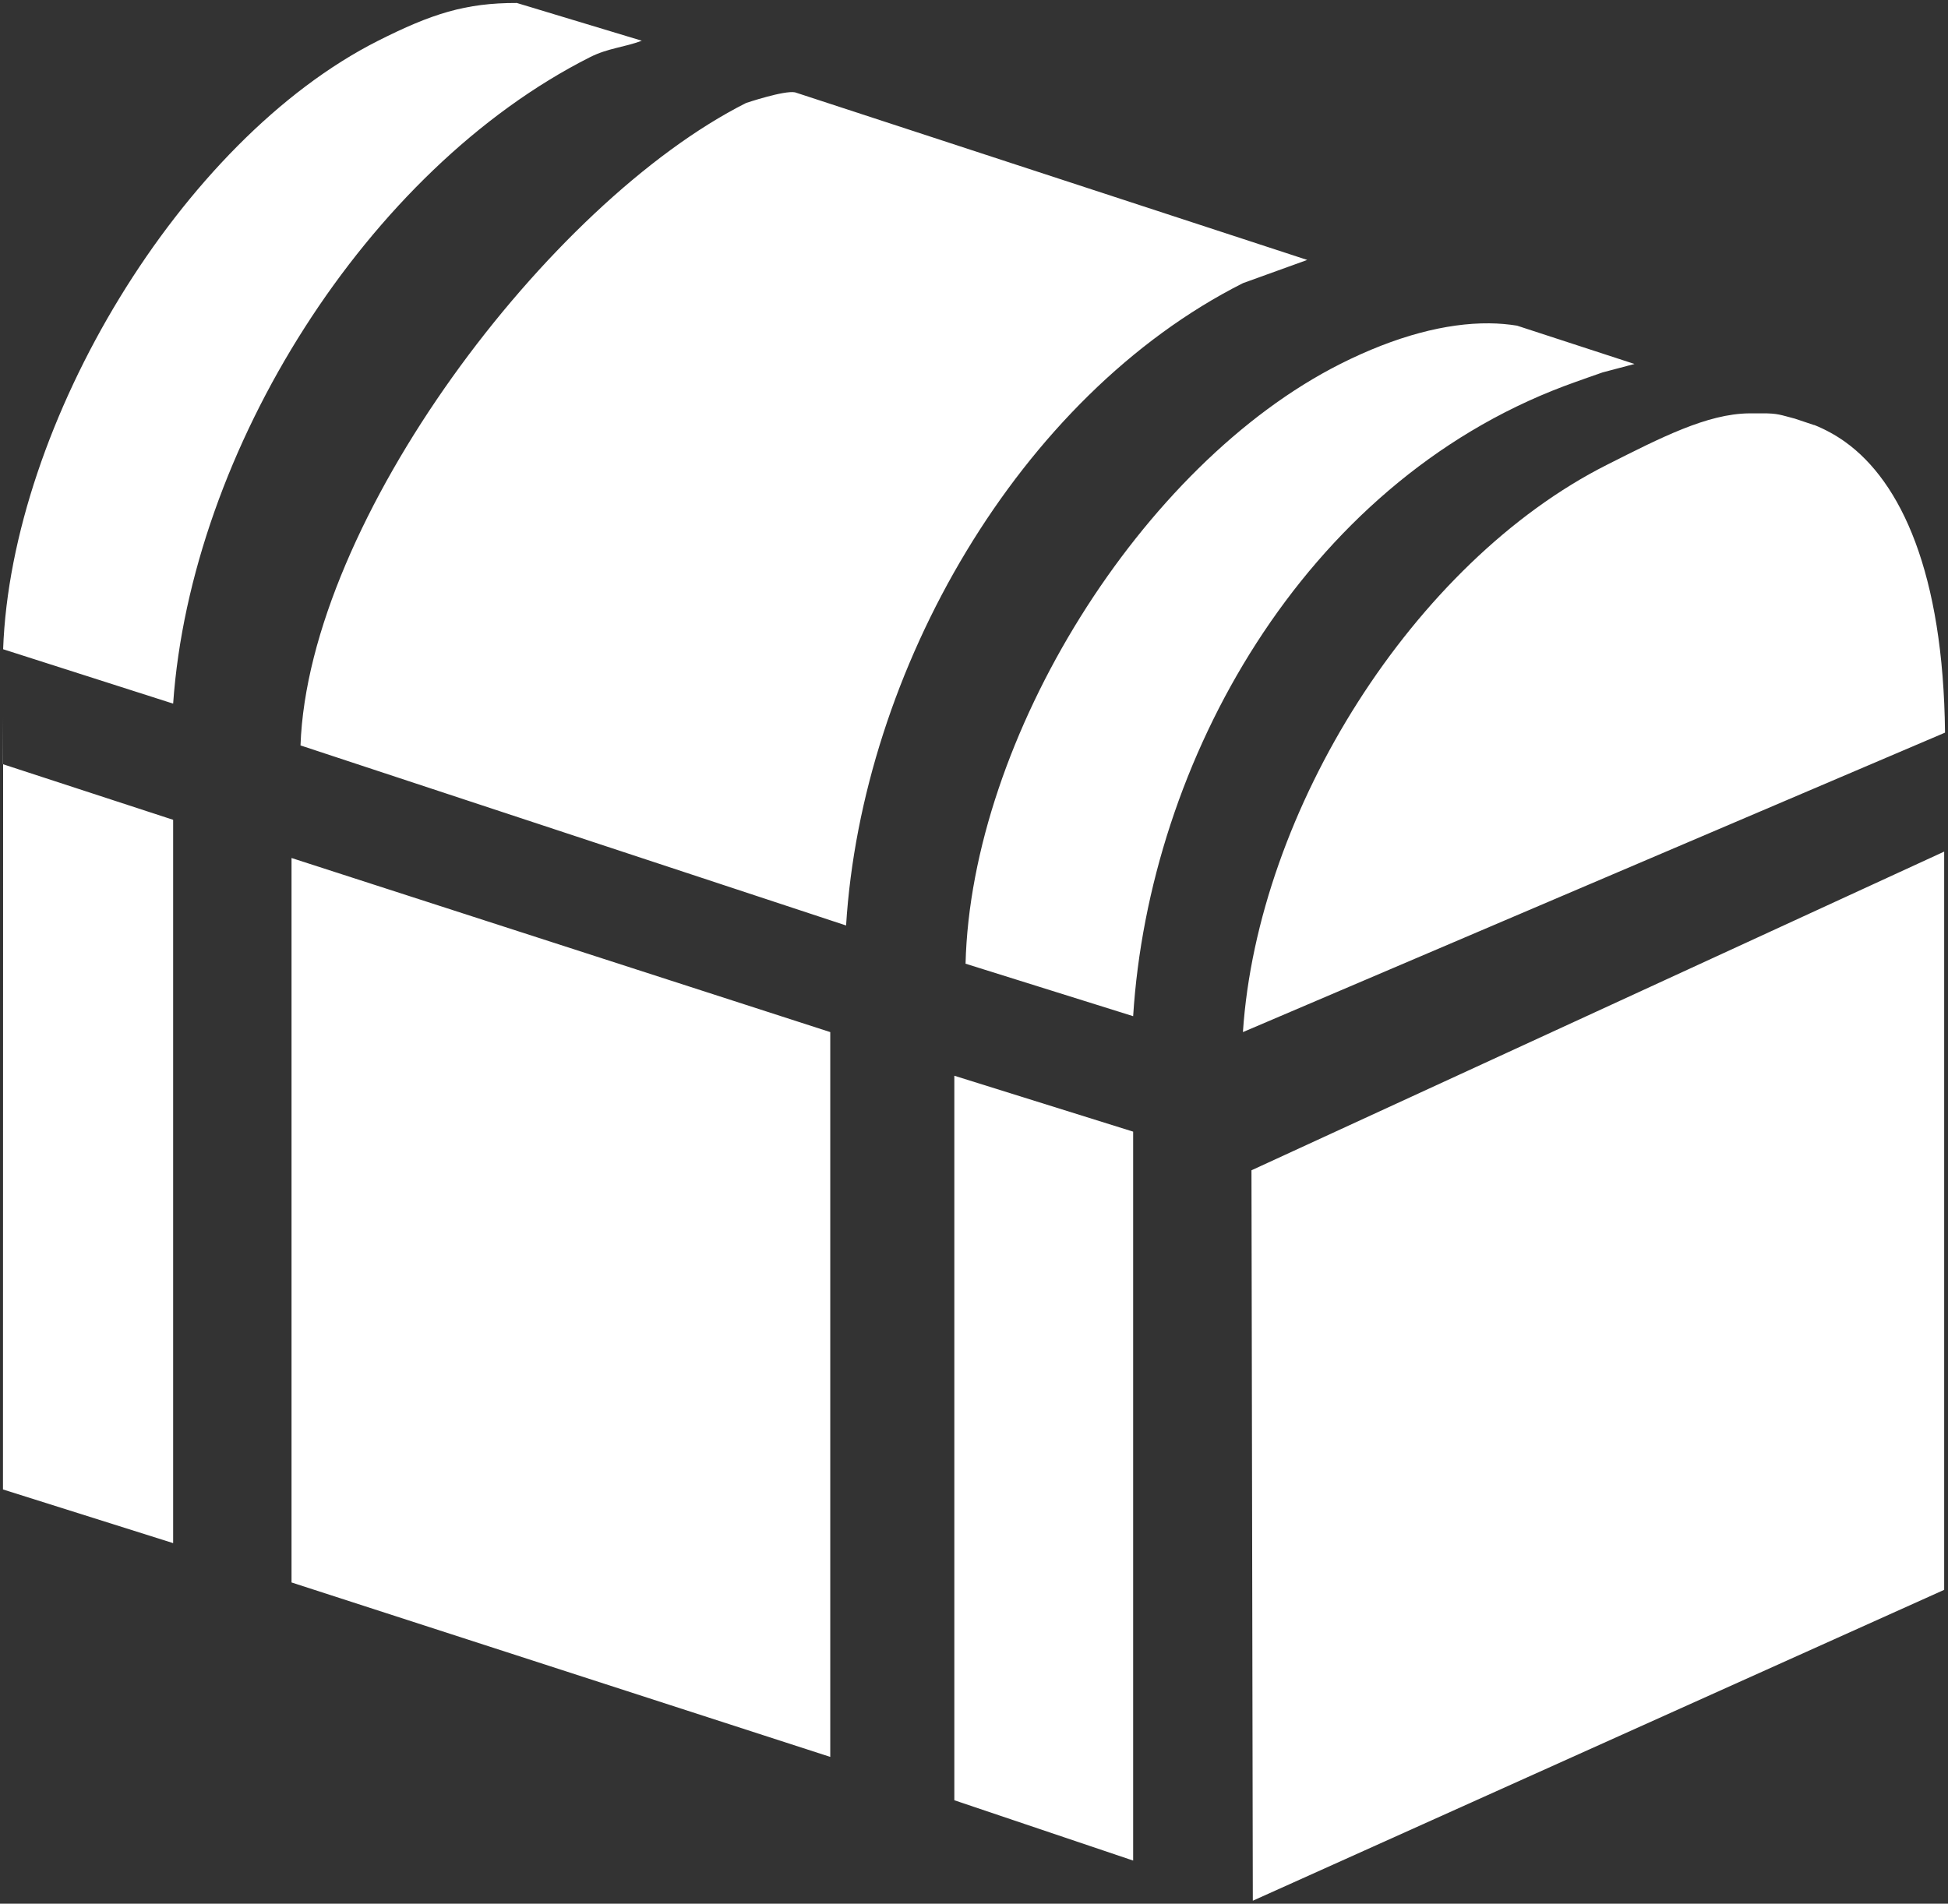 <?xml version="1.0" encoding="UTF-8" standalone="no" ?>
<!DOCTYPE svg PUBLIC "-//W3C//DTD SVG 1.1//EN" "http://www.w3.org/Graphics/SVG/1.1/DTD/svg11.dtd">
<svg xmlns="http://www.w3.org/2000/svg" xmlns:xlink="http://www.w3.org/1999/xlink" version="1.1" width="342.84" height="335.106" viewBox="33.306 27.55 342.84 335.106" xml:space="preserve">
<rect x="33.306" y="27.55" width="342.84" height="335.106" fill="#333333" stroke="none"/>
<desc>Created with Fabric.js 5.3.0</desc>
<defs>
</defs>
<g transform="matrix(0.72 0 0 0.72 204.726 195.103)" id="Oareik4jesrNVK00l2v9E"  >
<path style="stroke: none; stroke-width: 1; stroke-dasharray: none; stroke-linecap: butt; stroke-dashoffset: 0; stroke-linejoin: miter; stroke-miterlimit: 4; fill: rgb(255,255,255); fill-rule: nonzero; opacity: 1;" vector-effect="non-scaling-stroke"  transform=" translate(-0, -0)" d="M -111.751 -231.985 C -124.286 -232.021 -132.631 -229.319 -145.648 -222.755 L -145.648 -222.755 C -193.868 -198.421 -235.337 -129.159 -237.32 -73.983 L -195.76 -60.686 C -191.43 -122.576 -148.333 -191.245 -93.863 -218.735 L -93.861 -218.735 C -89.438 -220.965 -85.561 -221.117 -81.198 -222.755 z M -55.729 -207.527 C -103.959 -183.187 -162.704 -105.389 -164.627 -50.466 L -31.267 -6.448 C -27.402 -68.668 10.919 -135.82 65.735 -163.483 L 81.454 -169.161 L -43.733 -210.133 C -46.385 -210.675 -55.729 -207.527 -55.729 -207.527 z M 125.947 -153.666 C 115.471 -153.756 103.117 -150.574 89.526 -143.726 L 89.522 -143.724 C 40.945 -119.206 -0.703 -52.251 -2.064 2.899 L 38.902 15.729 C 42.816 -46.459 80.429 -114.262 144.229 -138.301 C 147.26 -139.443 153.652 -141.665 153.652 -141.665 L 161.447 -143.726 L 132.734 -153.095 C 130.57 -153.445 128.311 -153.645 125.949 -153.665 z M 189.5 -131.652 C 179.233 -131.559 167.919 -125.737 154.68 -119.056 C 107.522 -95.256 69.32 -34.543 65.735 19.62 L 237.356 -53.594 C 236.952 -92.604 226.602 -114.898 212.941 -124.676 C 210.594 -126.356 208.074 -127.733 205.391 -128.813 L 205.381 -128.779 L 200.646 -130.363 C 197.166 -131.25 196.525 -131.689 192.576 -131.652 z M -237.321 -57.399 L -237.356 131.438 L -195.761 144.559 L -195.761 -32.281 L -237.356 -45.872 z M -69.77 8.425 L -137.253 -13.386 L -166.823 -22.944 L -166.823 154.177 L -35.135 196.823 L -35.135 19.62 z M 237.148 -24.507 L 67.824 53.407 L 68.154 231.985 L 237.147 155.981 L 237.147 -16.31 z M -4.807 30.29 L -4.807 207.423 L 38.902 222.168 L 38.902 43.959 z" stroke-linecap="round" />
</g>
</svg>